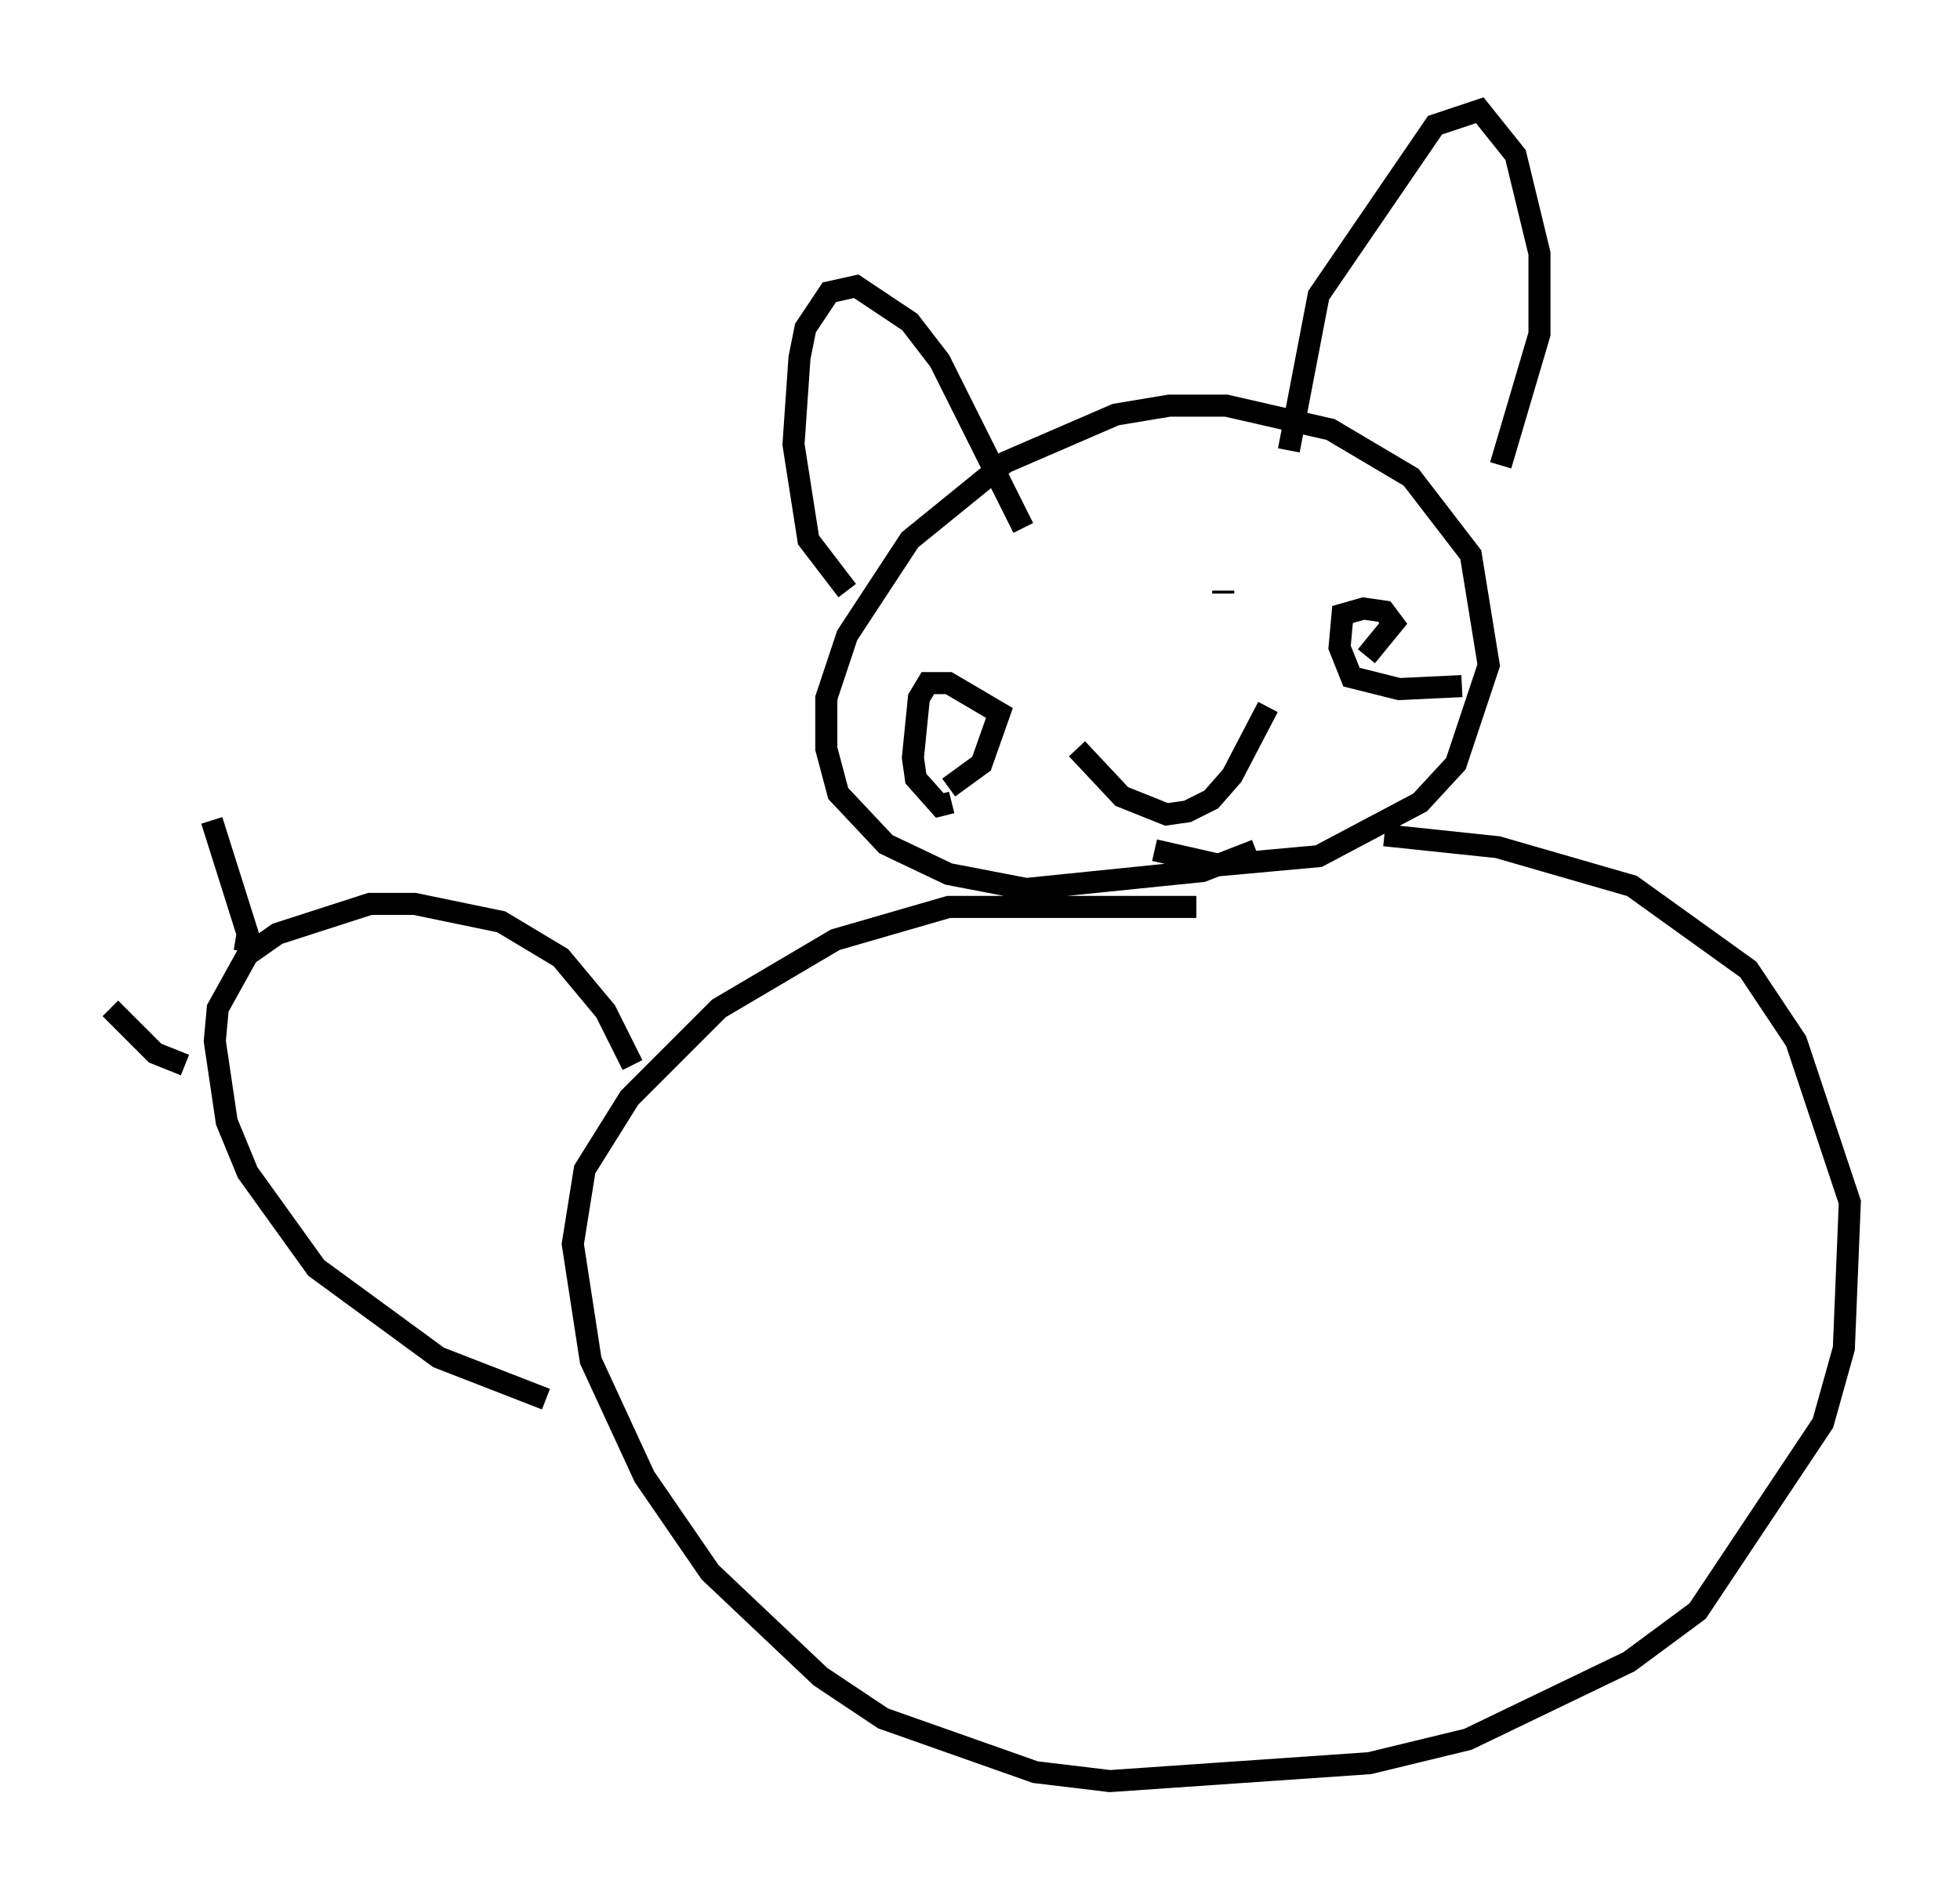 <?xml version="1.0" encoding="utf-8" ?>
<svg baseProfile="full" height="85.777" version="1.1" width="88.89" xmlns="http://www.w3.org/2000/svg" xmlns:ev="http://www.w3.org/2001/xml-events" xmlns:xlink="http://www.w3.org/1999/xlink"><defs /><rect fill="white" height="85.777" width="88.89" x="0" y="0" /><path d="M58.179, 37.611 m-1.218, 0.947 l-2.436, 0.947 -7.984, 0.812 l-3.518, -0.677 -2.842, -1.353 l-2.165, -2.3 -0.541, -2.03 l0.0, -2.3 0.947, -2.842 l2.842, -4.33 4.33, -3.518 l5.007, -2.165 2.436, -0.406 l2.571, 0.0 4.736, 1.083 l3.654, 2.165 2.706, 3.518 l0.812, 5.007 -1.488, 4.465 l-1.624, 1.759 -4.601, 2.436 l-4.465, 0.406 -2.977, -0.677 m-13.938, -11.773 l-1.759, -2.3 -0.677, -4.33 l0.271, -3.924 0.271, -1.353 l1.083, -1.624 1.218, -0.271 l2.436, 1.624 1.353, 1.759 l3.789, 7.578 m12.043, -3.518 l1.353, -7.036 5.277, -7.713 l2.03, -0.677 1.624, 2.03 l1.083, 4.465 0.0, 3.654 l-1.759, 5.954 m-24.898, 15.291 l-0.541, 0.135 -1.083, -1.218 l-0.135, -0.947 0.271, -2.706 l0.406, -0.677 0.947, 0.0 l2.3, 1.353 -0.812, 2.3 l-1.488, 1.083 m23.274, -4.601 l-2.842, 0.135 -2.165, -0.541 l-0.541, -1.353 0.135, -1.488 l0.947, -0.271 0.947, 0.135 l0.406, 0.541 -1.218, 1.488 m-15.155, -1.488 l0.0, 0.0 m8.119, -4.195 l0.0, 0.0 m-6.089, 9.878 l2.03, 2.165 2.03, 0.812 l0.947, -0.135 1.083, -0.541 l0.947, -1.083 1.624, -3.112 m-2.03, -5.142 l0.0, -0.135 m-1.218, 14.344 l-11.231, 0.0 -5.142, 1.488 l-5.277, 3.112 -4.059, 4.059 l-2.03, 3.248 -0.541, 3.383 l0.812, 5.277 2.436, 5.277 l2.977, 4.33 5.007, 4.736 l2.842, 1.894 6.901, 2.436 l3.383, 0.406 11.773, -0.812 l4.465, -1.083 7.307, -3.518 l3.112, -2.3 5.683, -8.525 l0.947, -3.383 0.271, -6.631 l-2.436, -7.307 -2.165, -3.248 l-5.277, -3.789 -6.089, -1.759 l-5.142, -0.541 m-38.024, 25.575 l-4.871, -1.894 -5.548, -4.059 l-3.112, -4.33 -0.947, -2.3 l-0.541, -3.654 0.135, -1.488 l1.353, -2.436 1.353, -0.947 l4.195, -1.353 2.03, 0.0 l3.924, 0.812 2.706, 1.624 l2.03, 2.436 1.218, 2.436 m-20.297, 0.0 l-1.353, -0.541 -2.03, -2.03 m6.089, -2.571 l0.135, -0.812 -1.624, -5.142 " fill="none" stroke="black" stroke-width="1" /></svg>